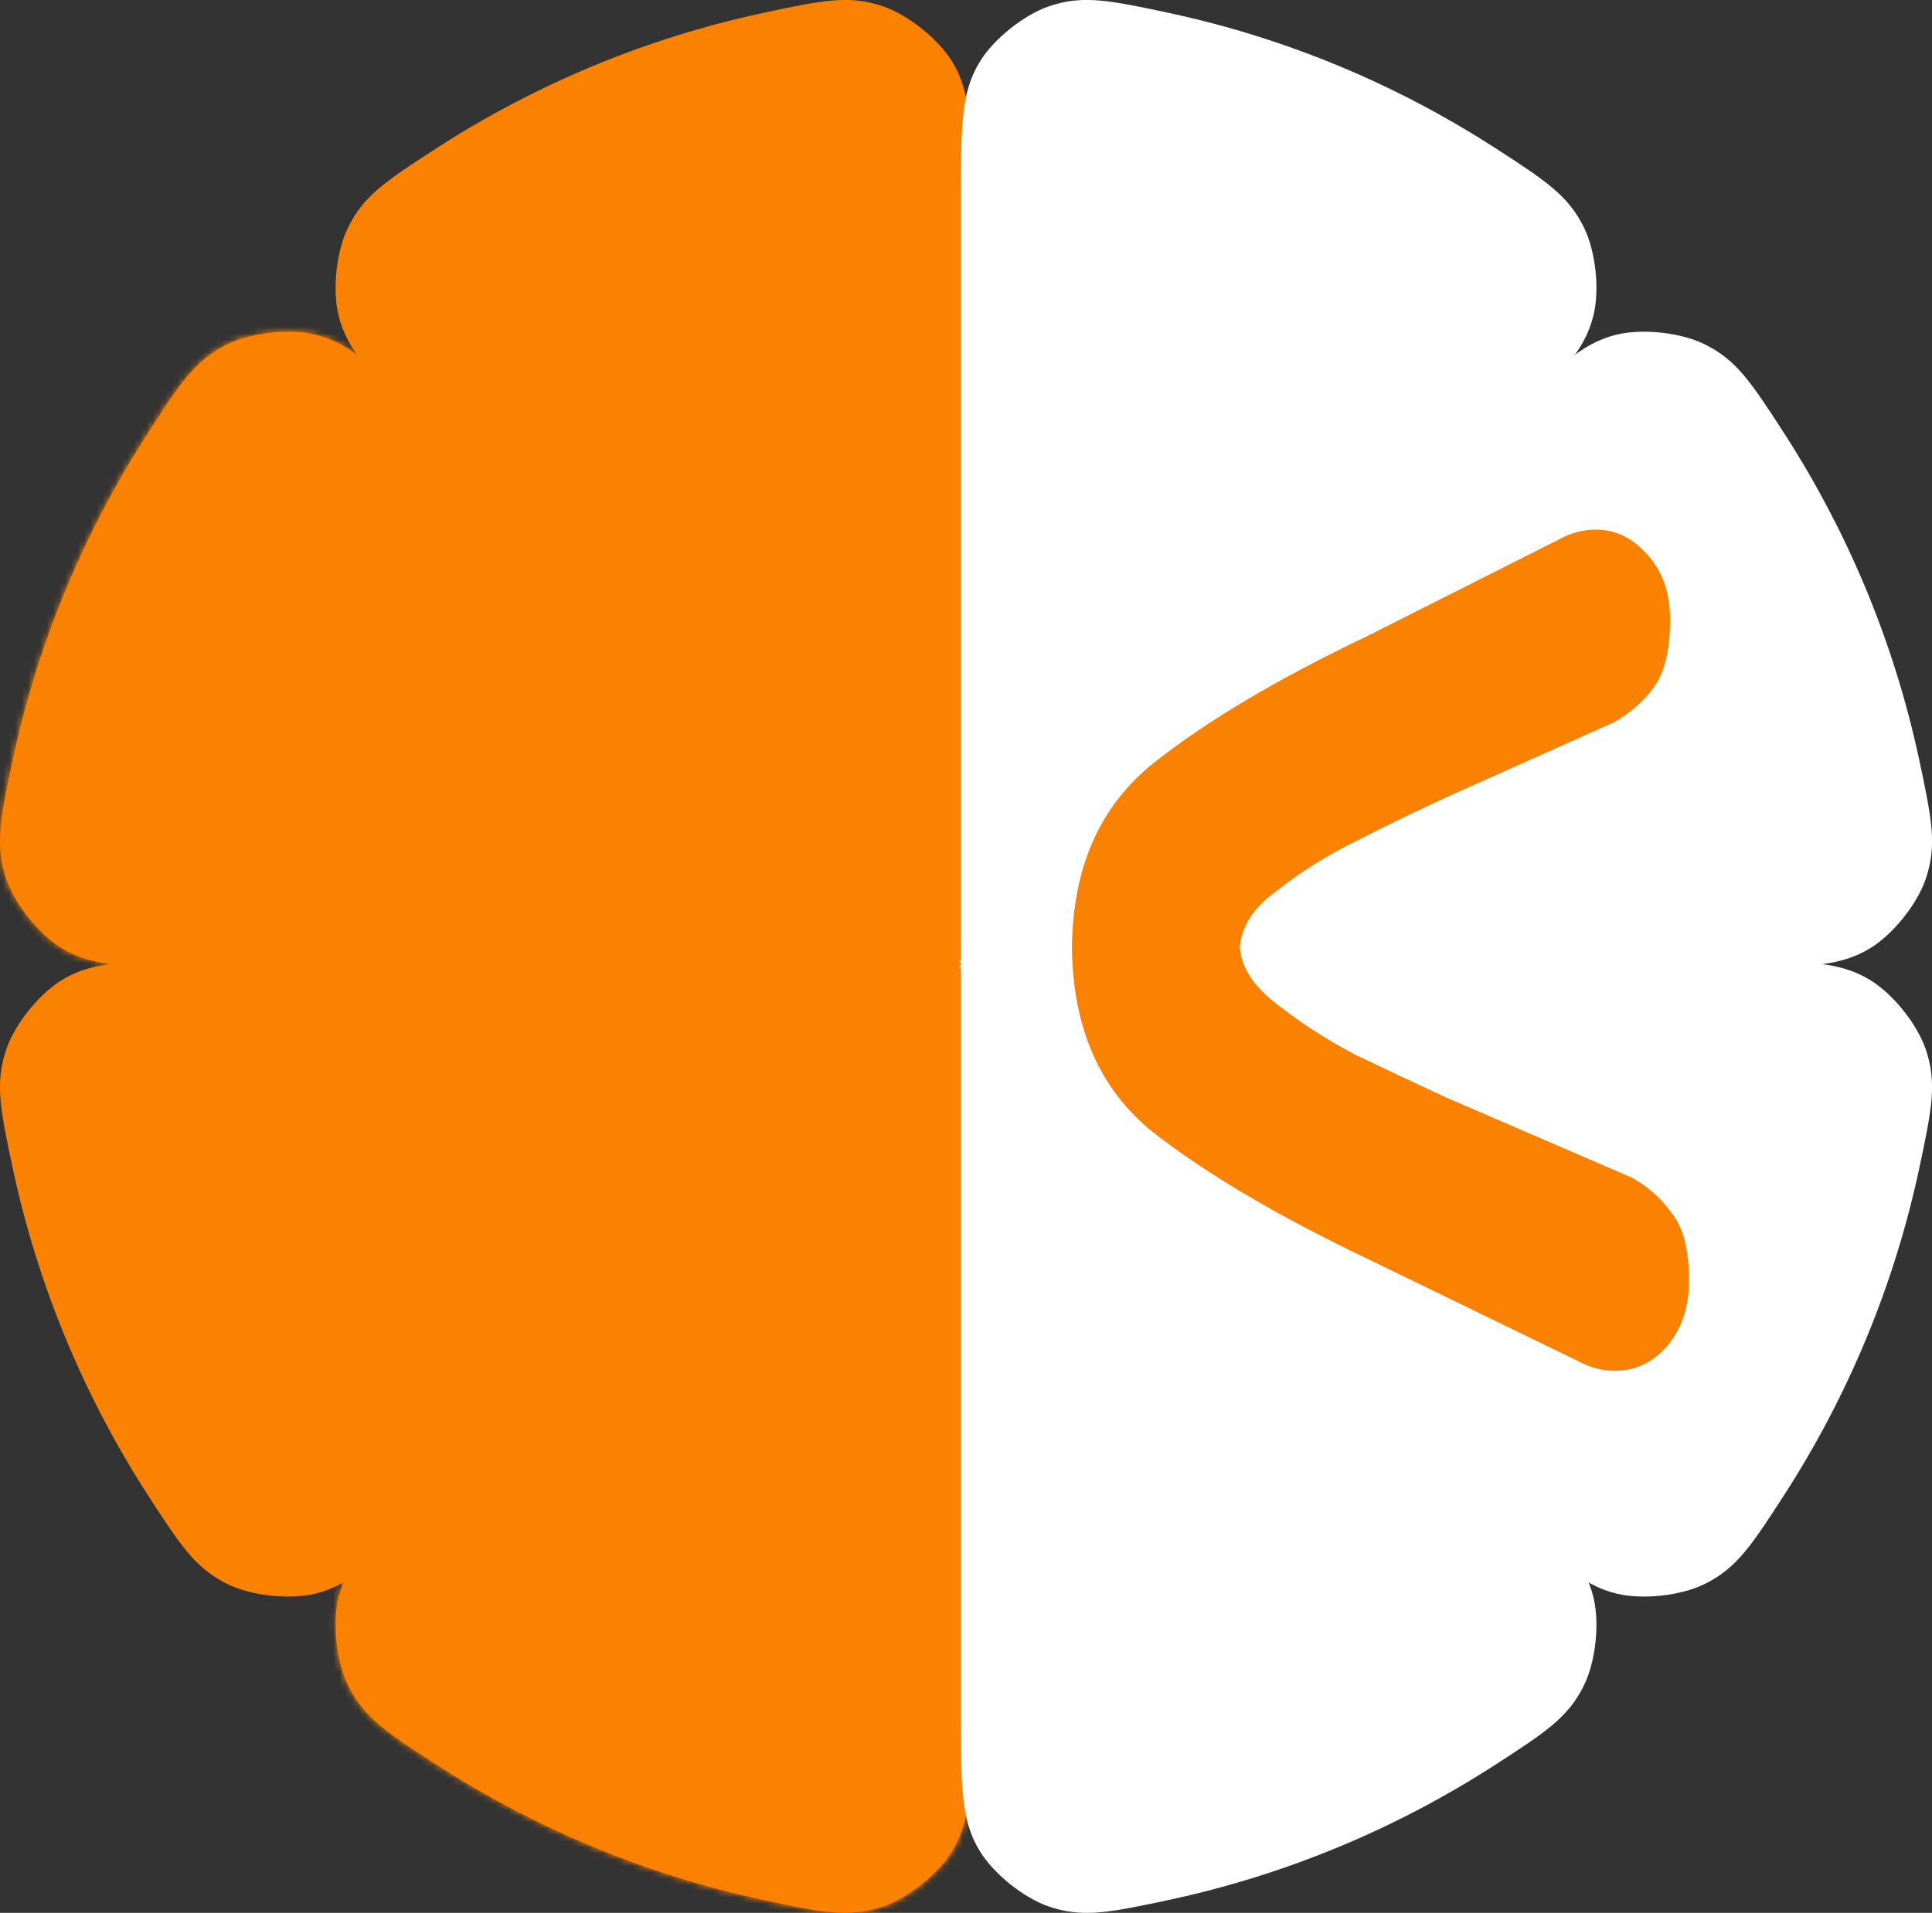 <svg width="310" height="307" viewBox="0 0 310 307" fill="none" xmlns="http://www.w3.org/2000/svg">
<rect x="0" y="0" width="310" height="307" fill="#333333" stroke="none"/>
<mask id="path-1-inside-1" fill="white">
<path d="M67.948 238.489C59.803 246.609 55.731 250.669 54.332 256.326C53.3 260.501 53.953 266.623 55.844 270.488C58.406 275.725 62.364 278.273 70.281 283.37C85.948 293.455 103.519 300.851 122.339 304.904C131.558 306.889 136.168 307.882 141.697 305.986C145.778 304.587 150.585 300.719 152.818 297.038C155.844 292.05 155.844 286.301 155.844 274.803V151.119C155.844 151.053 155.791 151 155.725 151C155.675 151 155.498 151.06 155.533 151.096C155.555 151.117 155.555 151.153 155.533 151.175L67.948 238.489Z"/>
</mask>
<path d="M67.948 238.489C59.803 246.609 55.731 250.669 54.332 256.326C53.3 260.501 53.953 266.623 55.844 270.488C58.406 275.725 62.364 278.273 70.281 283.37C85.948 293.455 103.519 300.851 122.339 304.904C131.558 306.889 136.168 307.882 141.697 305.986C145.778 304.587 150.585 300.719 152.818 297.038C155.844 292.05 155.844 286.301 155.844 274.803V151.119C155.844 151.053 155.791 151 155.725 151C155.675 151 155.498 151.06 155.533 151.096C155.555 151.117 155.555 151.153 155.533 151.175L67.948 238.489Z" fill="#FB8100"/>
<path d="M155.533 151.096L145.649 161.01L155.533 151.096ZM155.533 151.175L145.649 141.26L155.533 151.175ZM155.725 151V137V151ZM70.281 283.37L77.859 271.598L70.281 283.37ZM55.844 270.488L68.42 264.337L55.844 270.488ZM67.948 238.489L77.833 248.404L67.948 238.489ZM54.332 256.326L67.923 259.686L54.332 256.326ZM122.339 304.904L125.286 291.218L122.339 304.904ZM141.697 305.986L146.237 319.229L141.697 305.986ZM152.818 297.038L164.787 304.3L152.818 297.038ZM125.286 291.218C108.145 287.526 92.138 280.79 77.859 271.598L62.703 295.142C79.758 306.12 98.894 314.176 119.392 318.59L125.286 291.218ZM141.844 151.119V274.803H169.844V151.119H141.844ZM145.649 141.26L58.064 228.574L77.833 248.404L165.418 161.089L145.649 141.26ZM145.649 161.01C140.184 155.561 140.183 146.709 145.649 141.26L165.418 161.089C170.927 155.597 170.927 146.673 165.418 141.181L145.649 161.01ZM155.725 137C153.766 137 152.252 137.432 152.039 137.489C151.454 137.646 150.817 137.856 150.154 138.136C149.809 138.282 148.156 138.963 146.453 140.417C145.759 141.009 143.339 143.133 142.16 146.926C141.484 149.101 141.234 151.807 141.999 154.683C142.75 157.512 144.243 159.608 145.649 161.01L165.418 141.181C166.82 142.579 168.31 144.67 169.06 147.494C169.823 150.365 169.573 153.066 168.898 155.237C167.723 159.02 165.311 161.133 164.63 161.714C162.952 163.147 161.34 163.807 161.04 163.933C160.423 164.193 159.839 164.386 159.299 164.531C159.132 164.576 157.659 165 155.725 165V137ZM169.844 151.119C169.844 143.28 163.482 137 155.725 137V165C148.1 165 141.844 158.826 141.844 151.119H169.844ZM77.859 271.598C73.632 268.877 71.523 267.49 70.051 266.255C68.99 265.365 68.703 264.914 68.42 264.337L43.267 276.639C47.865 286.039 55.63 290.589 62.703 295.142L77.859 271.598ZM58.064 228.574C51.026 235.59 43.291 242.652 40.741 252.966L67.923 259.686C67.981 259.451 68.117 258.842 69.501 257.128C71.13 255.112 73.552 252.67 77.833 248.404L58.064 228.574ZM68.42 264.337C68.43 264.357 68.33 264.147 68.205 263.671C68.085 263.215 67.979 262.653 67.913 262.037C67.847 261.421 67.832 260.85 67.853 260.379C67.875 259.888 67.929 259.663 67.923 259.686L40.741 252.966C39.734 257.042 39.678 261.325 40.071 265.009C40.465 268.694 41.423 272.868 43.267 276.639L68.42 264.337ZM119.392 318.59C127.636 320.365 136.339 322.623 146.237 319.229L137.157 292.743C136.534 292.956 135.999 293.073 134.609 292.952C132.687 292.786 130.207 292.277 125.286 291.218L119.392 318.59ZM141.844 274.803C141.844 280.846 141.826 284.282 141.547 286.857C141.311 289.042 140.976 289.567 140.849 289.776L164.787 304.3C170.305 295.206 169.844 284.739 169.844 274.803H141.844ZM146.237 319.229C150.205 317.869 153.838 315.6 156.726 313.276C159.614 310.952 162.61 307.889 164.787 304.3L140.849 289.776C140.86 289.758 140.736 289.957 140.401 290.322C140.079 290.673 139.661 291.068 139.174 291.46C138.688 291.851 138.211 292.176 137.798 292.417C137.368 292.667 137.142 292.747 137.157 292.743L146.237 319.229Z" fill="#FB8100" mask="url(#path-1-inside-1)"/>
<path d="M139.273 161.238H32.197C19.917 161.238 16.528 161.469 13.593 163.249C12.627 163.835 11.328 164.978 10.086 166.52C8.845 168.063 8.005 169.579 7.636 170.656C6.489 174.001 6.849 176.564 8.939 186.27C12.811 204.25 19.878 221.04 29.516 236.012C34.884 244.352 36.432 246.407 39.588 247.951C40.601 248.446 42.259 248.921 44.22 249.13C46.181 249.339 47.9 249.225 48.994 248.955C52.323 248.132 54.882 245.891 63.554 237.192L139.273 161.238Z" fill="#FB8100" stroke="#FB8100" stroke-width="14"/>
<mask id="path-4-inside-2" fill="white">
<path d="M68.511 67.342C60.391 59.197 56.331 55.125 50.674 53.726C46.499 52.694 40.377 53.347 36.512 55.238C31.275 57.799 28.727 61.758 23.63 69.675C13.545 85.342 6.149 102.913 2.096 121.733C0.111 130.952 -0.882 135.561 1.014 141.091C2.413 145.171 6.281 149.979 9.962 152.212C14.95 155.238 20.699 155.238 32.197 155.238H155.881C155.947 155.238 156 155.185 156 155.119C156 155.069 155.94 154.892 155.904 154.927C155.883 154.949 155.847 154.949 155.825 154.927L68.511 67.342Z"/>
</mask>
<path d="M68.511 67.342C60.391 59.197 56.331 55.125 50.674 53.726C46.499 52.694 40.377 53.347 36.512 55.238C31.275 57.799 28.727 61.758 23.63 69.675C13.545 85.342 6.149 102.913 2.096 121.733C0.111 130.952 -0.882 135.561 1.014 141.091C2.413 145.171 6.281 149.979 9.962 152.212C14.95 155.238 20.699 155.238 32.197 155.238H155.881C155.947 155.238 156 155.185 156 155.119C156 155.069 155.94 154.892 155.904 154.927C155.883 154.949 155.847 154.949 155.825 154.927L68.511 67.342Z" fill="#FB8100"/>
<path d="M155.904 154.927L145.99 145.043L155.904 154.927ZM155.825 154.927L165.74 145.043L155.825 154.927ZM156 155.119H170H156ZM23.63 69.675L35.402 77.253L23.63 69.675ZM36.512 55.238L42.663 67.814L36.512 55.238ZM68.511 67.342L58.596 77.226L68.511 67.342ZM50.674 53.726L47.314 67.317L50.674 53.726ZM2.096 121.733L15.782 124.68L2.096 121.733ZM1.014 141.091L-12.229 145.631L1.014 141.091ZM9.962 152.212L2.7 164.181L9.962 152.212ZM15.782 124.68C19.474 107.539 26.21 91.532 35.402 77.253L11.858 62.097C0.88 79.152 -7.176 98.288 -11.59 118.786L15.782 124.68ZM155.881 141.238H32.197V169.238H155.881V141.238ZM165.74 145.043L78.426 57.458L58.596 77.226L145.911 164.811L165.74 145.043ZM145.99 145.043C151.439 139.577 160.291 139.577 165.74 145.043L145.911 164.811C151.403 170.321 160.327 170.321 165.819 164.812L145.99 145.043ZM170 155.119C170 153.16 169.568 151.646 169.511 151.433C169.354 150.848 169.144 150.211 168.864 149.548C168.718 149.202 168.037 147.55 166.583 145.846C165.991 145.153 163.867 142.733 160.074 141.554C157.899 140.878 155.193 140.628 152.317 141.392C149.488 142.144 147.392 143.636 145.99 145.043L165.819 164.812C164.421 166.214 162.33 167.703 159.506 168.454C156.635 169.217 153.934 168.967 151.763 168.292C147.98 167.116 145.867 164.705 145.286 164.024C143.853 162.346 143.193 160.734 143.067 160.434C142.807 159.817 142.614 159.232 142.469 158.693C142.424 158.526 142 157.053 142 155.119H170ZM155.881 169.238C163.72 169.238 170 162.876 170 155.119H142C142 147.494 148.174 141.238 155.881 141.238V169.238ZM35.402 77.253C38.123 73.026 39.51 70.917 40.745 69.445C41.635 68.384 42.086 68.096 42.663 67.814L30.361 42.661C20.961 47.259 16.411 55.024 11.858 62.097L35.402 77.253ZM78.426 57.458C71.41 50.42 64.348 42.685 54.034 40.135L47.314 67.317C47.549 67.375 48.158 67.511 49.872 68.895C51.888 70.524 54.33 72.946 58.596 77.226L78.426 57.458ZM42.663 67.814C42.643 67.824 42.853 67.724 43.329 67.599C43.785 67.478 44.347 67.373 44.963 67.307C45.578 67.241 46.15 67.226 46.621 67.247C47.112 67.269 47.337 67.323 47.314 67.317L54.034 40.135C49.958 39.128 45.675 39.072 41.991 39.465C38.306 39.858 34.132 40.817 30.361 42.661L42.663 67.814ZM-11.59 118.786C-13.365 127.03 -15.623 135.732 -12.229 145.631L14.258 136.55C14.044 135.927 13.927 135.392 14.048 134.003C14.214 132.081 14.723 129.601 15.782 124.68L-11.59 118.786ZM32.197 141.238C26.154 141.238 22.718 141.22 20.143 140.941C17.958 140.705 17.433 140.369 17.224 140.243L2.7 164.181C11.794 169.699 22.261 169.238 32.197 169.238V141.238ZM-12.229 145.631C-10.869 149.599 -8.6 153.232 -6.276 156.12C-3.952 159.008 -0.889 162.004 2.7 164.181L17.224 140.243C17.242 140.254 17.043 140.13 16.678 139.795C16.327 139.473 15.931 139.055 15.54 138.568C15.149 138.082 14.824 137.605 14.583 137.191C14.333 136.761 14.252 136.536 14.258 136.55L-12.229 145.631Z" fill="#FB8100" mask="url(#path-4-inside-2)"/>
<path d="M148.844 139.273V32.197C148.844 19.917 148.614 16.528 146.834 13.593C146.247 12.627 145.105 11.328 143.562 10.086C142.02 8.845 140.503 8.005 139.427 7.636C136.082 6.489 133.519 6.849 123.813 8.939C105.832 12.811 89.043 19.878 74.07 29.516C65.731 34.884 63.676 36.432 62.132 39.588C61.636 40.601 61.162 42.259 60.953 44.22C60.743 46.181 60.857 47.9 61.128 48.994C61.951 52.323 64.192 54.882 72.891 63.554L148.844 139.273Z" fill="#FB8100" stroke="#FB8100" stroke-width="14"/>
<path d="M186.187 298.061C204.168 294.189 220.957 287.122 235.93 277.484C244.269 272.116 246.324 270.568 247.868 267.412C248.364 266.399 248.838 264.741 249.047 262.78C249.257 260.819 249.143 259.1 248.872 258.006C248.049 254.677 245.808 252.118 237.109 243.446L161.156 167.727V274.803C161.156 287.083 161.386 290.472 163.166 293.407C163.753 294.373 164.895 295.673 166.438 296.914C167.98 298.155 169.497 298.995 170.573 299.364C173.918 300.511 176.481 300.151 186.187 298.061Z" fill="white" stroke="white" stroke-width="14"/>
<path d="M301.061 186.27C297.189 204.25 290.122 221.04 280.484 236.012C275.116 244.352 273.568 246.407 270.412 247.951C269.399 248.446 267.741 248.921 265.78 249.13C263.819 249.339 262.1 249.225 261.006 248.955C257.677 248.132 255.118 245.891 246.446 237.192L170.727 161.238H277.803C290.083 161.238 293.472 161.469 296.407 163.249C297.373 163.835 298.673 164.978 299.914 166.52C301.155 168.063 301.995 169.579 302.364 170.656C303.511 174.001 303.151 176.564 301.061 186.27Z" fill="white" stroke="white" stroke-width="14"/>
<path d="M301.061 123.207C297.189 105.226 290.122 88.437 280.484 73.464C275.116 65.125 273.568 63.069 270.412 61.526C269.399 61.03 267.741 60.556 265.78 60.346C263.819 60.137 262.1 60.251 261.006 60.521C257.677 61.344 255.118 63.586 246.446 72.284L170.727 148.238H277.803C290.083 148.238 293.472 148.008 296.407 146.227C297.373 145.641 298.673 144.499 299.914 142.956C301.155 141.414 301.995 139.897 302.364 138.821C303.511 135.476 303.151 132.913 301.061 123.207Z" fill="white" stroke="white" stroke-width="14"/>
<path d="M186.187 8.939C204.168 12.811 220.957 19.878 235.93 29.516C244.269 34.884 246.324 36.432 247.868 39.588C248.364 40.601 248.838 42.259 249.047 44.22C249.257 46.181 249.143 47.9 248.872 48.994C248.049 52.323 245.808 54.882 237.109 63.554L161.156 139.273V32.197C161.156 19.917 161.386 16.528 163.166 13.593C163.753 12.627 164.895 11.328 166.438 10.086C167.98 8.845 169.497 8.005 170.573 7.636C173.918 6.489 176.481 6.849 186.187 8.939Z" fill="white" stroke="white" stroke-width="14"/>
<path d="M219.414 102.075C205 108.947 193.557 115.745 185.086 122.469C176.489 129.341 172.126 139.202 172 152.051C172.126 164.9 176.425 174.76 184.897 181.633C193.494 188.356 205 195.154 219.414 202.027L253.552 218.611C254.943 219.358 256.46 219.806 258.103 219.955C261.644 220.254 264.678 219.059 267.207 216.369C269.736 213.531 271 209.945 271 205.612C271 200.682 270.115 197.096 268.345 194.855C266.701 192.465 264.552 190.522 261.897 189.028L232.31 176.254C227.126 173.864 222.195 171.548 217.517 169.307C212.966 166.916 208.793 164.227 205 161.239C201.207 158.4 199.184 155.338 198.931 152.051C199.184 148.614 201.207 145.552 205 142.862C208.793 139.874 212.966 137.26 217.517 135.019C222.195 132.628 227.126 130.238 232.31 127.847L258.862 115.969C261.517 114.475 263.667 112.608 265.31 110.367C267.08 107.976 267.966 104.316 267.966 99.385C267.966 95.053 266.701 91.542 264.172 88.853C261.644 86.014 258.609 84.744 255.069 85.043C253.425 85.192 251.908 85.64 250.517 86.387L219.414 102.075Z" fill="#FB8100"/>
</svg>

